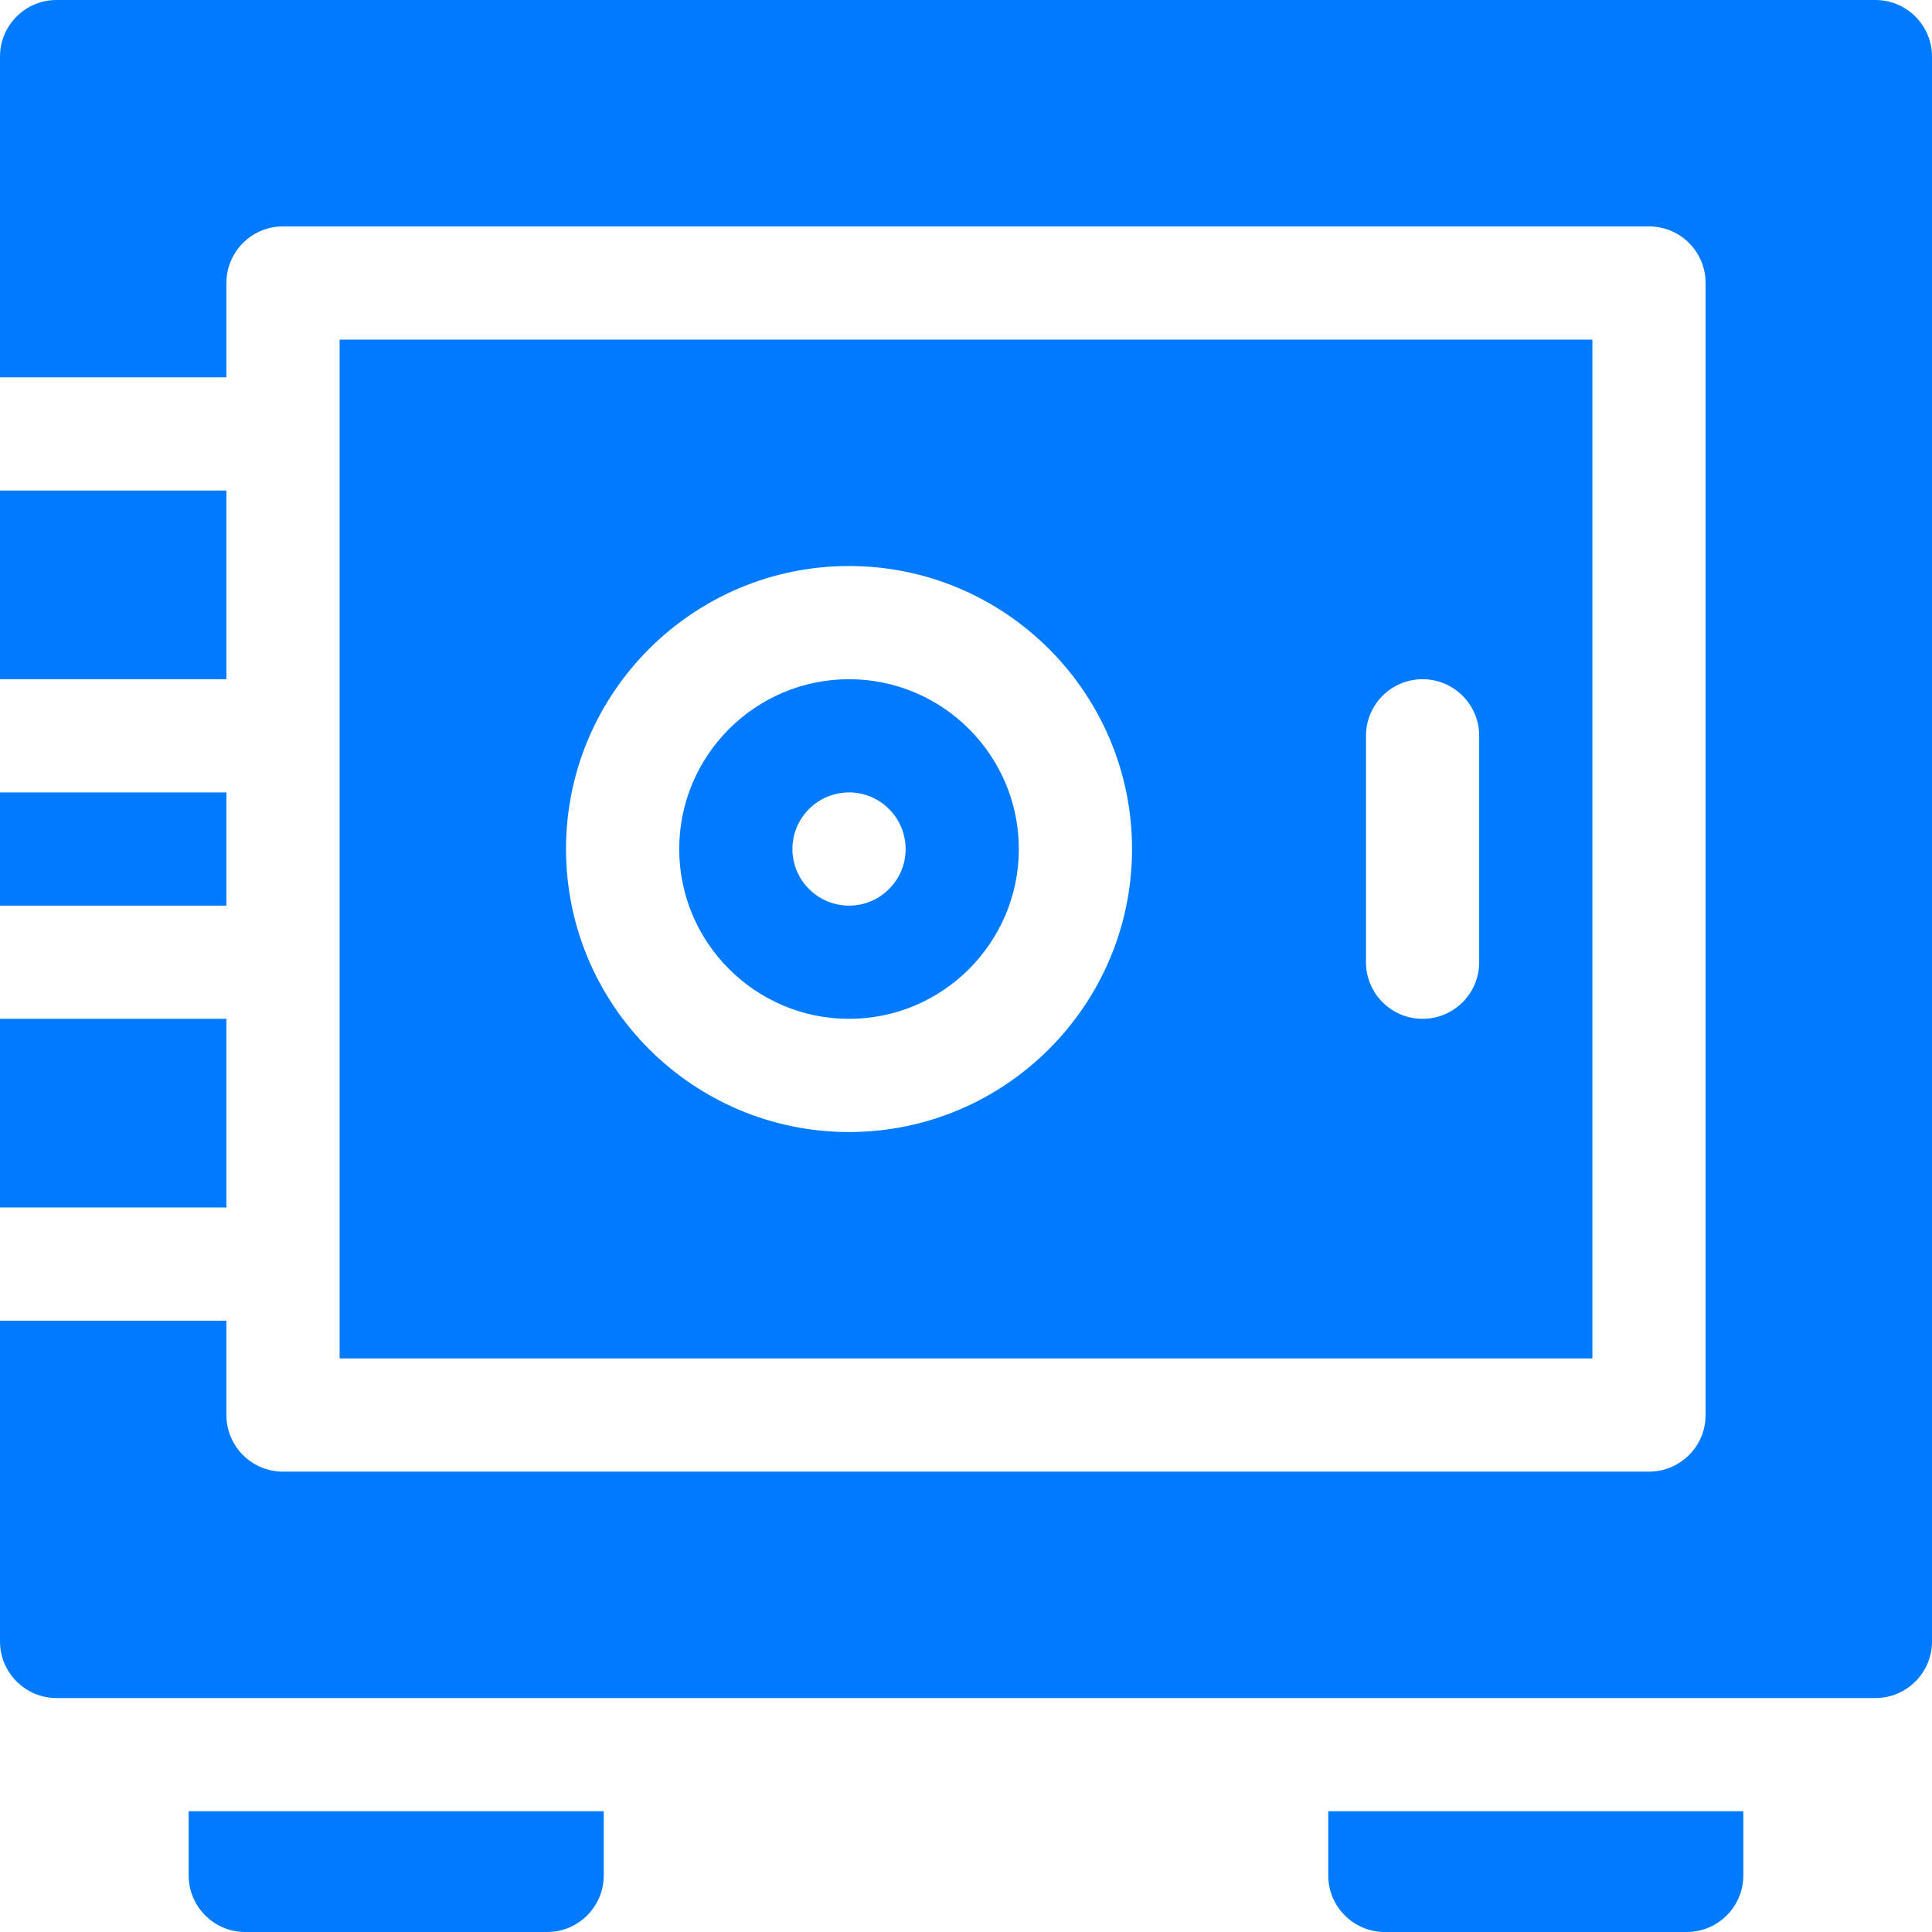 <?xml version="1.0"?>
<svg xmlns="http://www.w3.org/2000/svg" id="Capa_1" enable-background="new 0 0 512 512" height="512" viewBox="0 0 512 512" width="512" class=""><g><path d="m145 512h-80c-8.284 0-15-6.716-15-15v-17h110v17c0 8.284-6.716 15-15 15z" data-original="#000000" class="active-path" style="fill:#007BFF" data-old_color="#000000"/><path d="m447 512h-80c-8.284 0-15-6.716-15-15v-17h110v17c0 8.284-6.716 15-15 15z" data-original="#000000" class="active-path" style="fill:#007BFF" data-old_color="#000000"/><path d="m225 180c-24.813 0-45 20.187-45 45s20.187 45 45 45 45-20.187 45-45-20.187-45-45-45zm0 60c-8.271 0-15-6.729-15-15s6.729-15 15-15 15 6.729 15 15-6.729 15-15 15z" data-original="#000000" class="active-path" style="fill:#007BFF" data-old_color="#000000"/><path d="m0 210h60v30h-60z" data-original="#000000" class="active-path" style="fill:#007BFF" data-old_color="#000000"/><path d="m0 270h60v50h-60z" data-original="#000000" class="active-path" style="fill:#007BFF" data-old_color="#000000"/><path d="m422 90h-332v25 80 60 80 25h332zm-197 210c-41.355 0-75-33.645-75-75s33.645-75 75-75 75 33.645 75 75-33.645 75-75 75zm167-45c0 8.284-6.716 15-15 15s-15-6.716-15-15v-60c0-8.284 6.716-15 15-15s15 6.716 15 15z" data-original="#000000" class="active-path" style="fill:#007BFF" data-old_color="#000000"/><path d="m497 0h-482c-8.284 0-15 6.716-15 15v85h60v-25c0-8.284 6.716-15 15-15h362c8.284 0 15 6.716 15 15v300c0 8.284-6.716 15-15 15h-362c-8.284 0-15-6.716-15-15v-25h-60v85c0 8.284 6.716 15 15 15h482c8.284 0 15-6.716 15-15v-420c0-8.284-6.716-15-15-15z" data-original="#000000" class="active-path" style="fill:#007BFF" data-old_color="#000000"/><path d="m0 130h60v50h-60z" data-original="#000000" class="active-path" style="fill:#007BFF" data-old_color="#000000"/></g> </svg>
